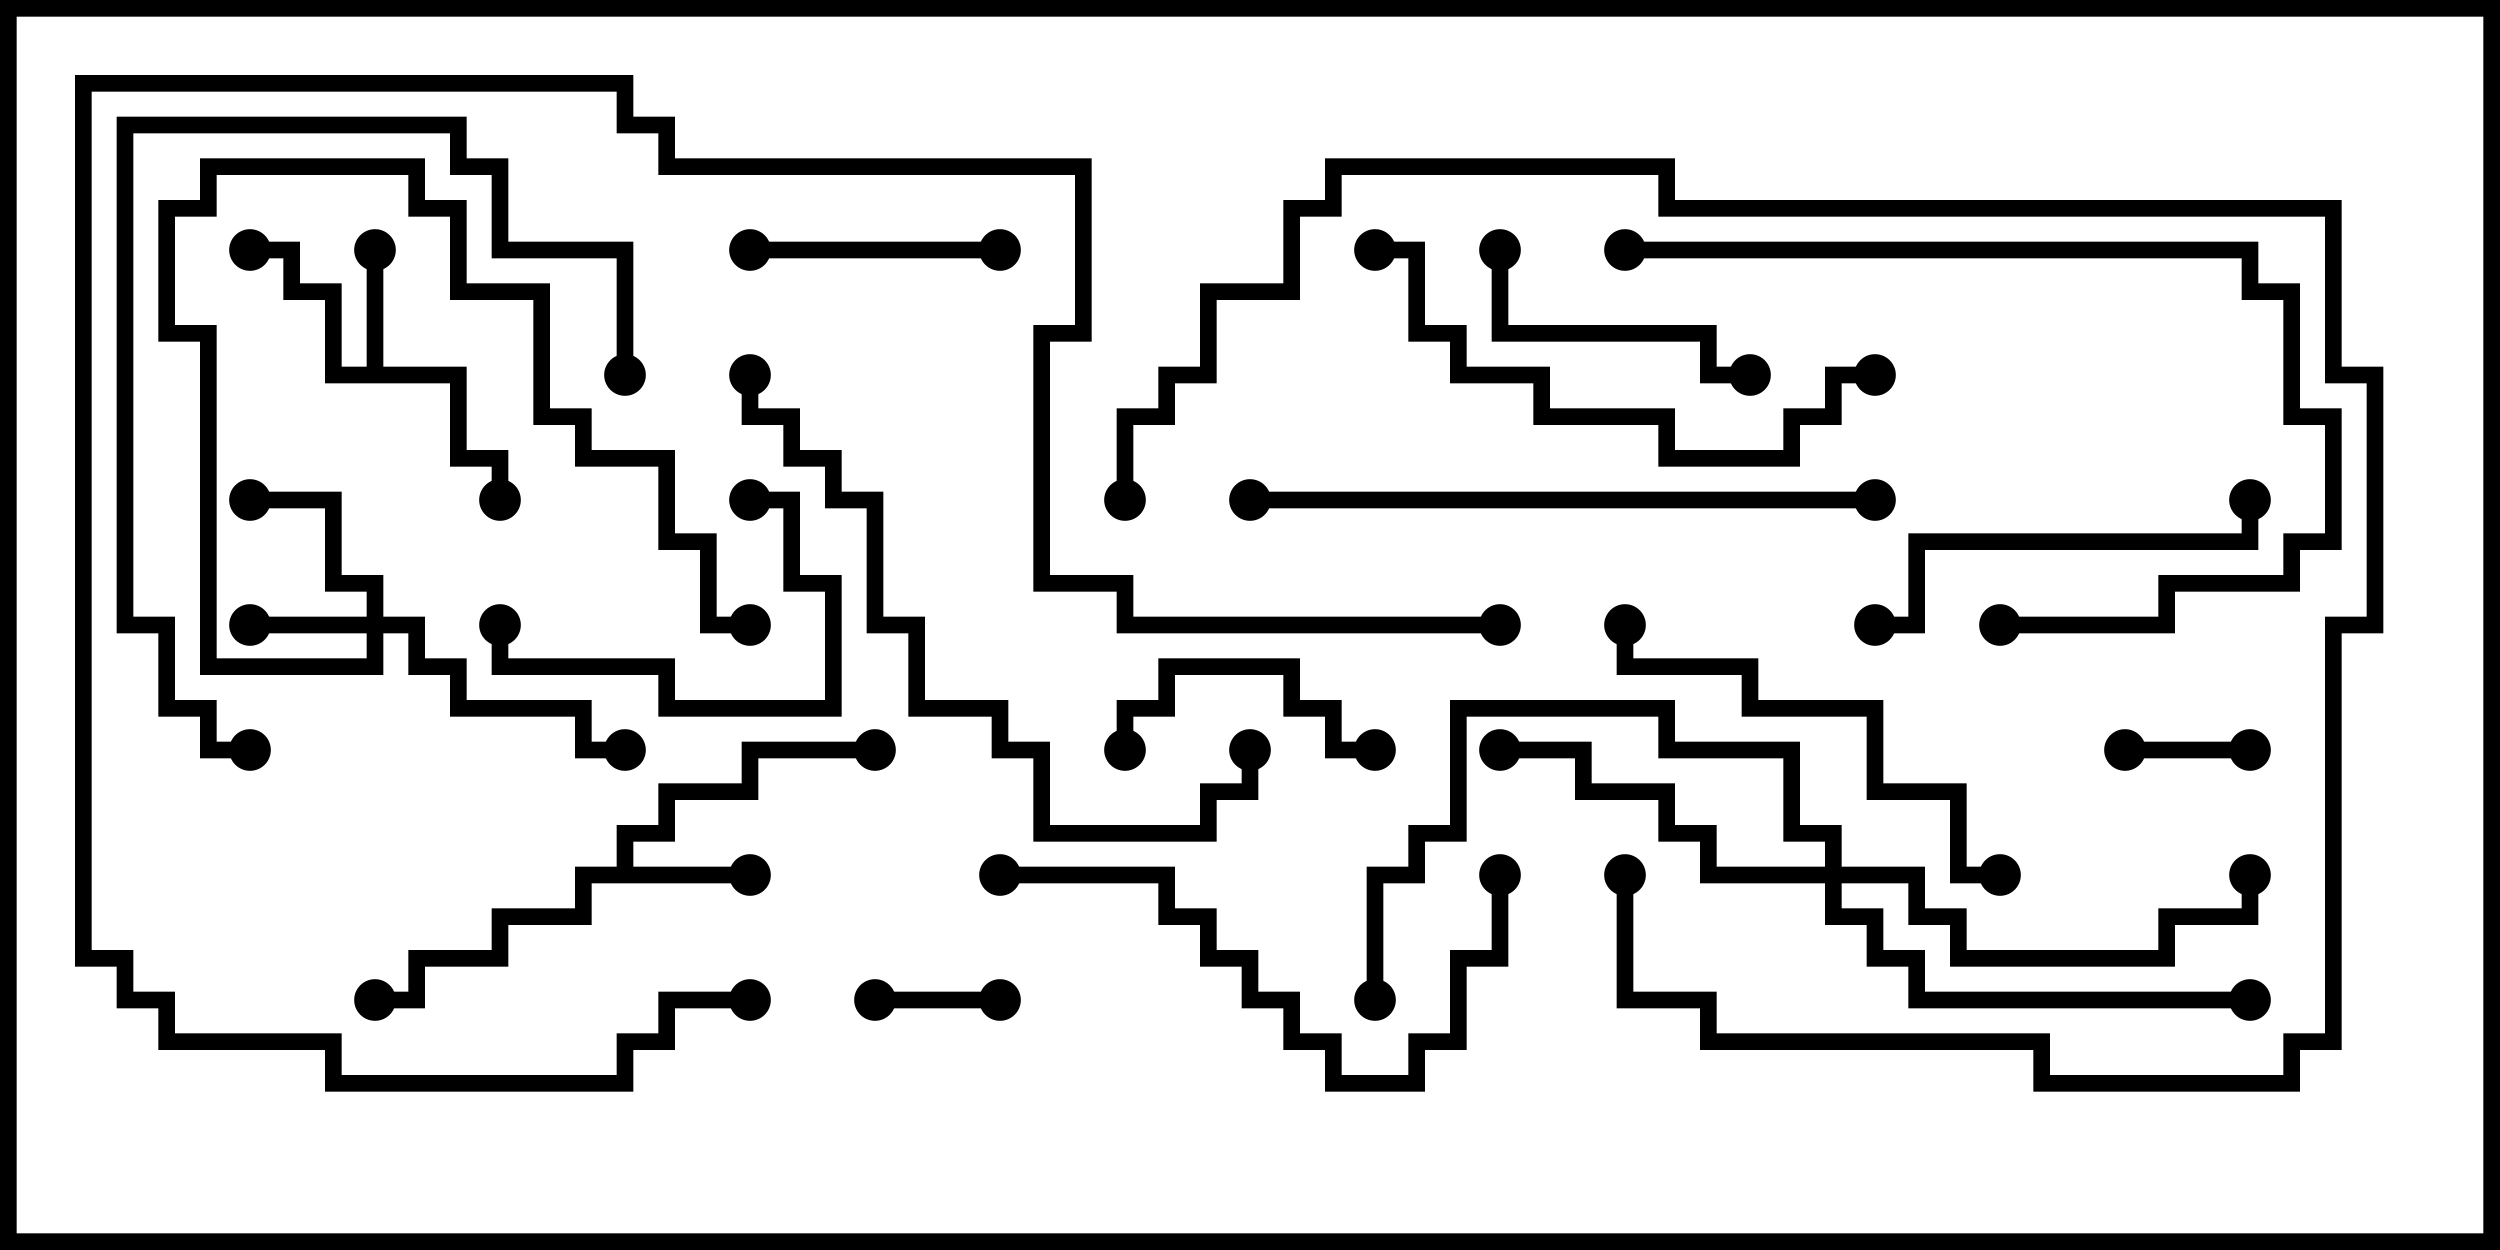 <svg version="1.1" width="30" height="15" xmlns="http://www.w3.org/2000/svg"><path d="M4.4,4.4L4.4,3L4.6,3L4.6,4.4L5.6,4.4L5.6,5.4L6.1,5.4L6.1,6L5.9,6L5.9,5.6L5.4,5.6L5.4,4.6L3.9,4.6L3.9,3.6L3.4,3.6L3.4,3.1L3,3.1L3,2.9L3.6,2.9L3.6,3.4L4.1,3.4L4.1,4.4z" stroke="none"/><path d="M7.4,10.4L7.4,9.9L7.9,9.9L7.9,9.4L8.9,9.4L8.9,8.9L10.5,8.9L10.5,9.1L9.1,9.1L9.1,9.6L8.1,9.6L8.1,10.1L7.6,10.1L7.6,10.4L9,10.4L9,10.6L7.1,10.6L7.1,11.1L6.1,11.1L6.1,11.6L5.1,11.6L5.1,12.1L4.5,12.1L4.5,11.9L4.9,11.9L4.9,11.4L5.9,11.4L5.9,10.9L6.9,10.9L6.9,10.4z" stroke="none"/><path d="M4.4,7.4L4.4,7.1L3.9,7.1L3.9,6.1L3,6.1L3,5.9L4.1,5.9L4.1,6.9L4.6,6.9L4.6,7.4L5.1,7.4L5.1,7.9L5.6,7.9L5.6,8.4L7.1,8.4L7.1,8.9L7.5,8.9L7.5,9.1L6.9,9.1L6.9,8.6L5.4,8.6L5.4,8.1L4.9,8.1L4.9,7.6L4.6,7.6L4.6,8.1L2.4,8.1L2.4,4.1L1.9,4.1L1.9,2.4L2.4,2.4L2.4,1.9L5.1,1.9L5.1,2.4L5.6,2.4L5.6,3.4L6.6,3.4L6.6,4.9L7.1,4.9L7.1,5.4L8.1,5.4L8.1,6.4L8.6,6.4L8.6,7.4L9,7.4L9,7.6L8.4,7.6L8.4,6.6L7.9,6.6L7.9,5.6L6.9,5.6L6.9,5.1L6.4,5.1L6.4,3.6L5.4,3.6L5.4,2.6L4.9,2.6L4.9,2.1L2.6,2.1L2.6,2.6L2.1,2.6L2.1,3.9L2.6,3.9L2.6,7.9L4.4,7.9L4.4,7.6L3,7.6L3,7.4z" stroke="none"/><path d="M21.9,10.4L21.9,10.1L21.4,10.1L21.4,9.1L19.9,9.1L19.9,8.6L17.6,8.6L17.6,10.1L17.1,10.1L17.1,10.6L16.6,10.6L16.6,12L16.4,12L16.4,10.4L16.9,10.4L16.9,9.9L17.4,9.9L17.4,8.4L20.1,8.4L20.1,8.9L21.6,8.9L21.6,9.9L22.1,9.9L22.1,10.4L23.1,10.4L23.1,10.9L23.6,10.9L23.6,11.4L25.9,11.4L25.9,10.9L26.9,10.9L26.9,10.5L27.1,10.5L27.1,11.1L26.1,11.1L26.1,11.6L23.4,11.6L23.4,11.1L22.9,11.1L22.9,10.6L22.1,10.6L22.1,10.9L22.6,10.9L22.6,11.4L23.1,11.4L23.1,11.9L27,11.9L27,12.1L22.9,12.1L22.9,11.6L22.4,11.6L22.4,11.1L21.9,11.1L21.9,10.6L20.4,10.6L20.4,10.1L19.9,10.1L19.9,9.6L18.9,9.6L18.9,9.1L18,9.1L18,8.9L19.1,8.9L19.1,9.4L20.1,9.4L20.1,9.9L20.6,9.9L20.6,10.4z" stroke="none"/><path d="M25.5,9.1L25.5,8.9L27,8.9L27,9.1z" stroke="none"/><path d="M12,11.9L12,12.1L10.5,12.1L10.5,11.9z" stroke="none"/><path d="M13.6,9L13.4,9L13.4,8.4L13.9,8.4L13.9,7.9L15.6,7.9L15.6,8.4L16.1,8.4L16.1,8.9L16.5,8.9L16.5,9.1L15.9,9.1L15.9,8.6L15.4,8.6L15.4,8.1L14.1,8.1L14.1,8.6L13.6,8.6z" stroke="none"/><path d="M12,2.9L12,3.1L9,3.1L9,2.9z" stroke="none"/><path d="M21,4.4L21,4.6L20.4,4.6L20.4,4.1L17.9,4.1L17.9,3L18.1,3L18.1,3.9L20.6,3.9L20.6,4.4z" stroke="none"/><path d="M9,6.1L9,5.9L9.6,5.9L9.6,6.9L10.1,6.9L10.1,8.6L7.9,8.6L7.9,8.1L5.9,8.1L5.9,7.5L6.1,7.5L6.1,7.9L8.1,7.9L8.1,8.4L9.9,8.4L9.9,7.1L9.4,7.1L9.4,6.1z" stroke="none"/><path d="M22.5,7.6L22.5,7.4L22.9,7.4L22.9,6.4L26.9,6.4L26.9,6L27.1,6L27.1,6.6L23.1,6.6L23.1,7.6z" stroke="none"/><path d="M24,10.4L24,10.6L23.4,10.6L23.4,9.6L22.4,9.6L22.4,8.6L20.9,8.6L20.9,8.1L19.4,8.1L19.4,7.5L19.6,7.5L19.6,7.9L21.1,7.9L21.1,8.4L22.6,8.4L22.6,9.4L23.6,9.4L23.6,10.4z" stroke="none"/><path d="M12,10.6L12,10.4L14.1,10.4L14.1,10.9L14.6,10.9L14.6,11.4L15.1,11.4L15.1,11.9L15.6,11.9L15.6,12.4L16.1,12.4L16.1,12.9L16.9,12.9L16.9,12.4L17.4,12.4L17.4,11.4L17.9,11.4L17.9,10.5L18.1,10.5L18.1,11.6L17.6,11.6L17.6,12.6L17.1,12.6L17.1,13.1L15.9,13.1L15.9,12.6L15.4,12.6L15.4,12.1L14.9,12.1L14.9,11.6L14.4,11.6L14.4,11.1L13.9,11.1L13.9,10.6z" stroke="none"/><path d="M16.5,3.1L16.5,2.9L17.1,2.9L17.1,3.9L17.6,3.9L17.6,4.4L18.6,4.4L18.6,4.9L20.1,4.9L20.1,5.4L21.4,5.4L21.4,4.9L21.9,4.9L21.9,4.4L22.5,4.4L22.5,4.6L22.1,4.6L22.1,5.1L21.6,5.1L21.6,5.6L19.9,5.6L19.9,5.1L18.4,5.1L18.4,4.6L17.4,4.6L17.4,4.1L16.9,4.1L16.9,3.1z" stroke="none"/><path d="M19.5,3.1L19.5,2.9L27.1,2.9L27.1,3.4L27.6,3.4L27.6,4.9L28.1,4.9L28.1,6.6L27.6,6.6L27.6,7.1L26.1,7.1L26.1,7.6L24,7.6L24,7.4L25.9,7.4L25.9,6.9L27.4,6.9L27.4,6.4L27.9,6.4L27.9,5.1L27.4,5.1L27.4,3.6L26.9,3.6L26.9,3.1z" stroke="none"/><path d="M7.6,4.5L7.4,4.5L7.4,3.1L5.9,3.1L5.9,2.1L5.4,2.1L5.4,1.6L1.6,1.6L1.6,7.4L2.1,7.4L2.1,8.4L2.6,8.4L2.6,8.9L3,8.9L3,9.1L2.4,9.1L2.4,8.6L1.9,8.6L1.9,7.6L1.4,7.6L1.4,1.4L5.6,1.4L5.6,1.9L6.1,1.9L6.1,2.9L7.6,2.9z" stroke="none"/><path d="M8.9,4.5L9.1,4.5L9.1,4.9L9.6,4.9L9.6,5.4L10.1,5.4L10.1,5.9L10.6,5.9L10.6,7.4L11.1,7.4L11.1,8.4L12.1,8.4L12.1,8.9L12.6,8.9L12.6,9.9L14.4,9.9L14.4,9.4L14.9,9.4L14.9,9L15.1,9L15.1,9.6L14.6,9.6L14.6,10.1L12.4,10.1L12.4,9.1L11.9,9.1L11.9,8.6L10.9,8.6L10.9,7.6L10.4,7.6L10.4,6.1L9.9,6.1L9.9,5.6L9.4,5.6L9.4,5.1L8.9,5.1z" stroke="none"/><path d="M19.4,10.5L19.6,10.5L19.6,11.9L20.6,11.9L20.6,12.4L24.6,12.4L24.6,12.9L27.4,12.9L27.4,12.4L27.9,12.4L27.9,7.4L28.4,7.4L28.4,4.6L27.9,4.6L27.9,2.6L19.9,2.6L19.9,2.1L16.1,2.1L16.1,2.6L15.6,2.6L15.6,3.6L14.6,3.6L14.6,4.6L14.1,4.6L14.1,5.1L13.6,5.1L13.6,6L13.4,6L13.4,4.9L13.9,4.9L13.9,4.4L14.4,4.4L14.4,3.4L15.4,3.4L15.4,2.4L15.9,2.4L15.9,1.9L20.1,1.9L20.1,2.4L28.1,2.4L28.1,4.4L28.6,4.4L28.6,7.6L28.1,7.6L28.1,12.6L27.6,12.6L27.6,13.1L24.4,13.1L24.4,12.6L20.4,12.6L20.4,12.1L19.4,12.1z" stroke="none"/><path d="M15,6.1L15,5.9L22.5,5.9L22.5,6.1z" stroke="none"/><path d="M18,7.4L18,7.6L13.4,7.6L13.4,7.1L12.4,7.1L12.4,3.9L12.9,3.9L12.9,2.1L7.9,2.1L7.9,1.6L7.4,1.6L7.4,1.1L1.1,1.1L1.1,11.4L1.6,11.4L1.6,11.9L2.1,11.9L2.1,12.4L4.1,12.4L4.1,12.9L7.4,12.9L7.4,12.4L7.9,12.4L7.9,11.9L9,11.9L9,12.1L8.1,12.1L8.1,12.6L7.6,12.6L7.6,13.1L3.9,13.1L3.9,12.6L1.9,12.6L1.9,12.1L1.4,12.1L1.4,11.6L0.9,11.6L0.9,0.9L7.6,0.9L7.6,1.4L8.1,1.4L8.1,1.9L13.1,1.9L13.1,4.1L12.6,4.1L12.6,6.9L13.6,6.9L13.6,7.4z" stroke="none"/><circle cx="4.5" cy="3" r="0.25" stroke-width="0" fill="#000" /><circle cx="3" cy="3" r="0.25" stroke-width="0" fill="#000" /><circle cx="6" cy="6" r="0.25" stroke-width="0" fill="#000" /><circle cx="9" cy="10.5" r="0.25" stroke-width="0" fill="#000" /><circle cx="4.5" cy="12" r="0.25" stroke-width="0" fill="#000" /><circle cx="10.5" cy="9" r="0.25" stroke-width="0" fill="#000" /><circle cx="3" cy="7.5" r="0.25" stroke-width="0" fill="#000" /><circle cx="3" cy="6" r="0.25" stroke-width="0" fill="#000" /><circle cx="7.5" cy="9" r="0.25" stroke-width="0" fill="#000" /><circle cx="9" cy="7.5" r="0.25" stroke-width="0" fill="#000" /><circle cx="18" cy="9" r="0.25" stroke-width="0" fill="#000" /><circle cx="27" cy="10.5" r="0.25" stroke-width="0" fill="#000" /><circle cx="27" cy="12" r="0.25" stroke-width="0" fill="#000" /><circle cx="16.5" cy="12" r="0.25" stroke-width="0" fill="#000" /><circle cx="25.5" cy="9" r="0.25" stroke-width="0" fill="#000" /><circle cx="27" cy="9" r="0.25" stroke-width="0" fill="#000" /><circle cx="12" cy="12" r="0.25" stroke-width="0" fill="#000" /><circle cx="10.5" cy="12" r="0.25" stroke-width="0" fill="#000" /><circle cx="13.5" cy="9" r="0.25" stroke-width="0" fill="#000" /><circle cx="16.5" cy="9" r="0.25" stroke-width="0" fill="#000" /><circle cx="12" cy="3" r="0.25" stroke-width="0" fill="#000" /><circle cx="9" cy="3" r="0.25" stroke-width="0" fill="#000" /><circle cx="21" cy="4.5" r="0.25" stroke-width="0" fill="#000" /><circle cx="18" cy="3" r="0.25" stroke-width="0" fill="#000" /><circle cx="9" cy="6" r="0.25" stroke-width="0" fill="#000" /><circle cx="6" cy="7.5" r="0.25" stroke-width="0" fill="#000" /><circle cx="22.5" cy="7.5" r="0.25" stroke-width="0" fill="#000" /><circle cx="27" cy="6" r="0.25" stroke-width="0" fill="#000" /><circle cx="24" cy="10.5" r="0.25" stroke-width="0" fill="#000" /><circle cx="19.5" cy="7.5" r="0.25" stroke-width="0" fill="#000" /><circle cx="12" cy="10.5" r="0.25" stroke-width="0" fill="#000" /><circle cx="18" cy="10.5" r="0.25" stroke-width="0" fill="#000" /><circle cx="16.5" cy="3" r="0.25" stroke-width="0" fill="#000" /><circle cx="22.5" cy="4.5" r="0.25" stroke-width="0" fill="#000" /><circle cx="19.5" cy="3" r="0.25" stroke-width="0" fill="#000" /><circle cx="24" cy="7.5" r="0.25" stroke-width="0" fill="#000" /><circle cx="7.5" cy="4.5" r="0.25" stroke-width="0" fill="#000" /><circle cx="3" cy="9" r="0.25" stroke-width="0" fill="#000" /><circle cx="9" cy="4.5" r="0.25" stroke-width="0" fill="#000" /><circle cx="15" cy="9" r="0.25" stroke-width="0" fill="#000" /><circle cx="19.5" cy="10.5" r="0.25" stroke-width="0" fill="#000" /><circle cx="13.5" cy="6" r="0.25" stroke-width="0" fill="#000" /><circle cx="15" cy="6" r="0.25" stroke-width="0" fill="#000" /><circle cx="22.5" cy="6" r="0.25" stroke-width="0" fill="#000" /><circle cx="18" cy="7.5" r="0.25" stroke-width="0" fill="#000" /><circle cx="9" cy="12" r="0.25" stroke-width="0" fill="#000" /><rect x="0" y="0" width="30" height="15" stroke-width="0.4" stroke="#000" fill="none" /></svg>